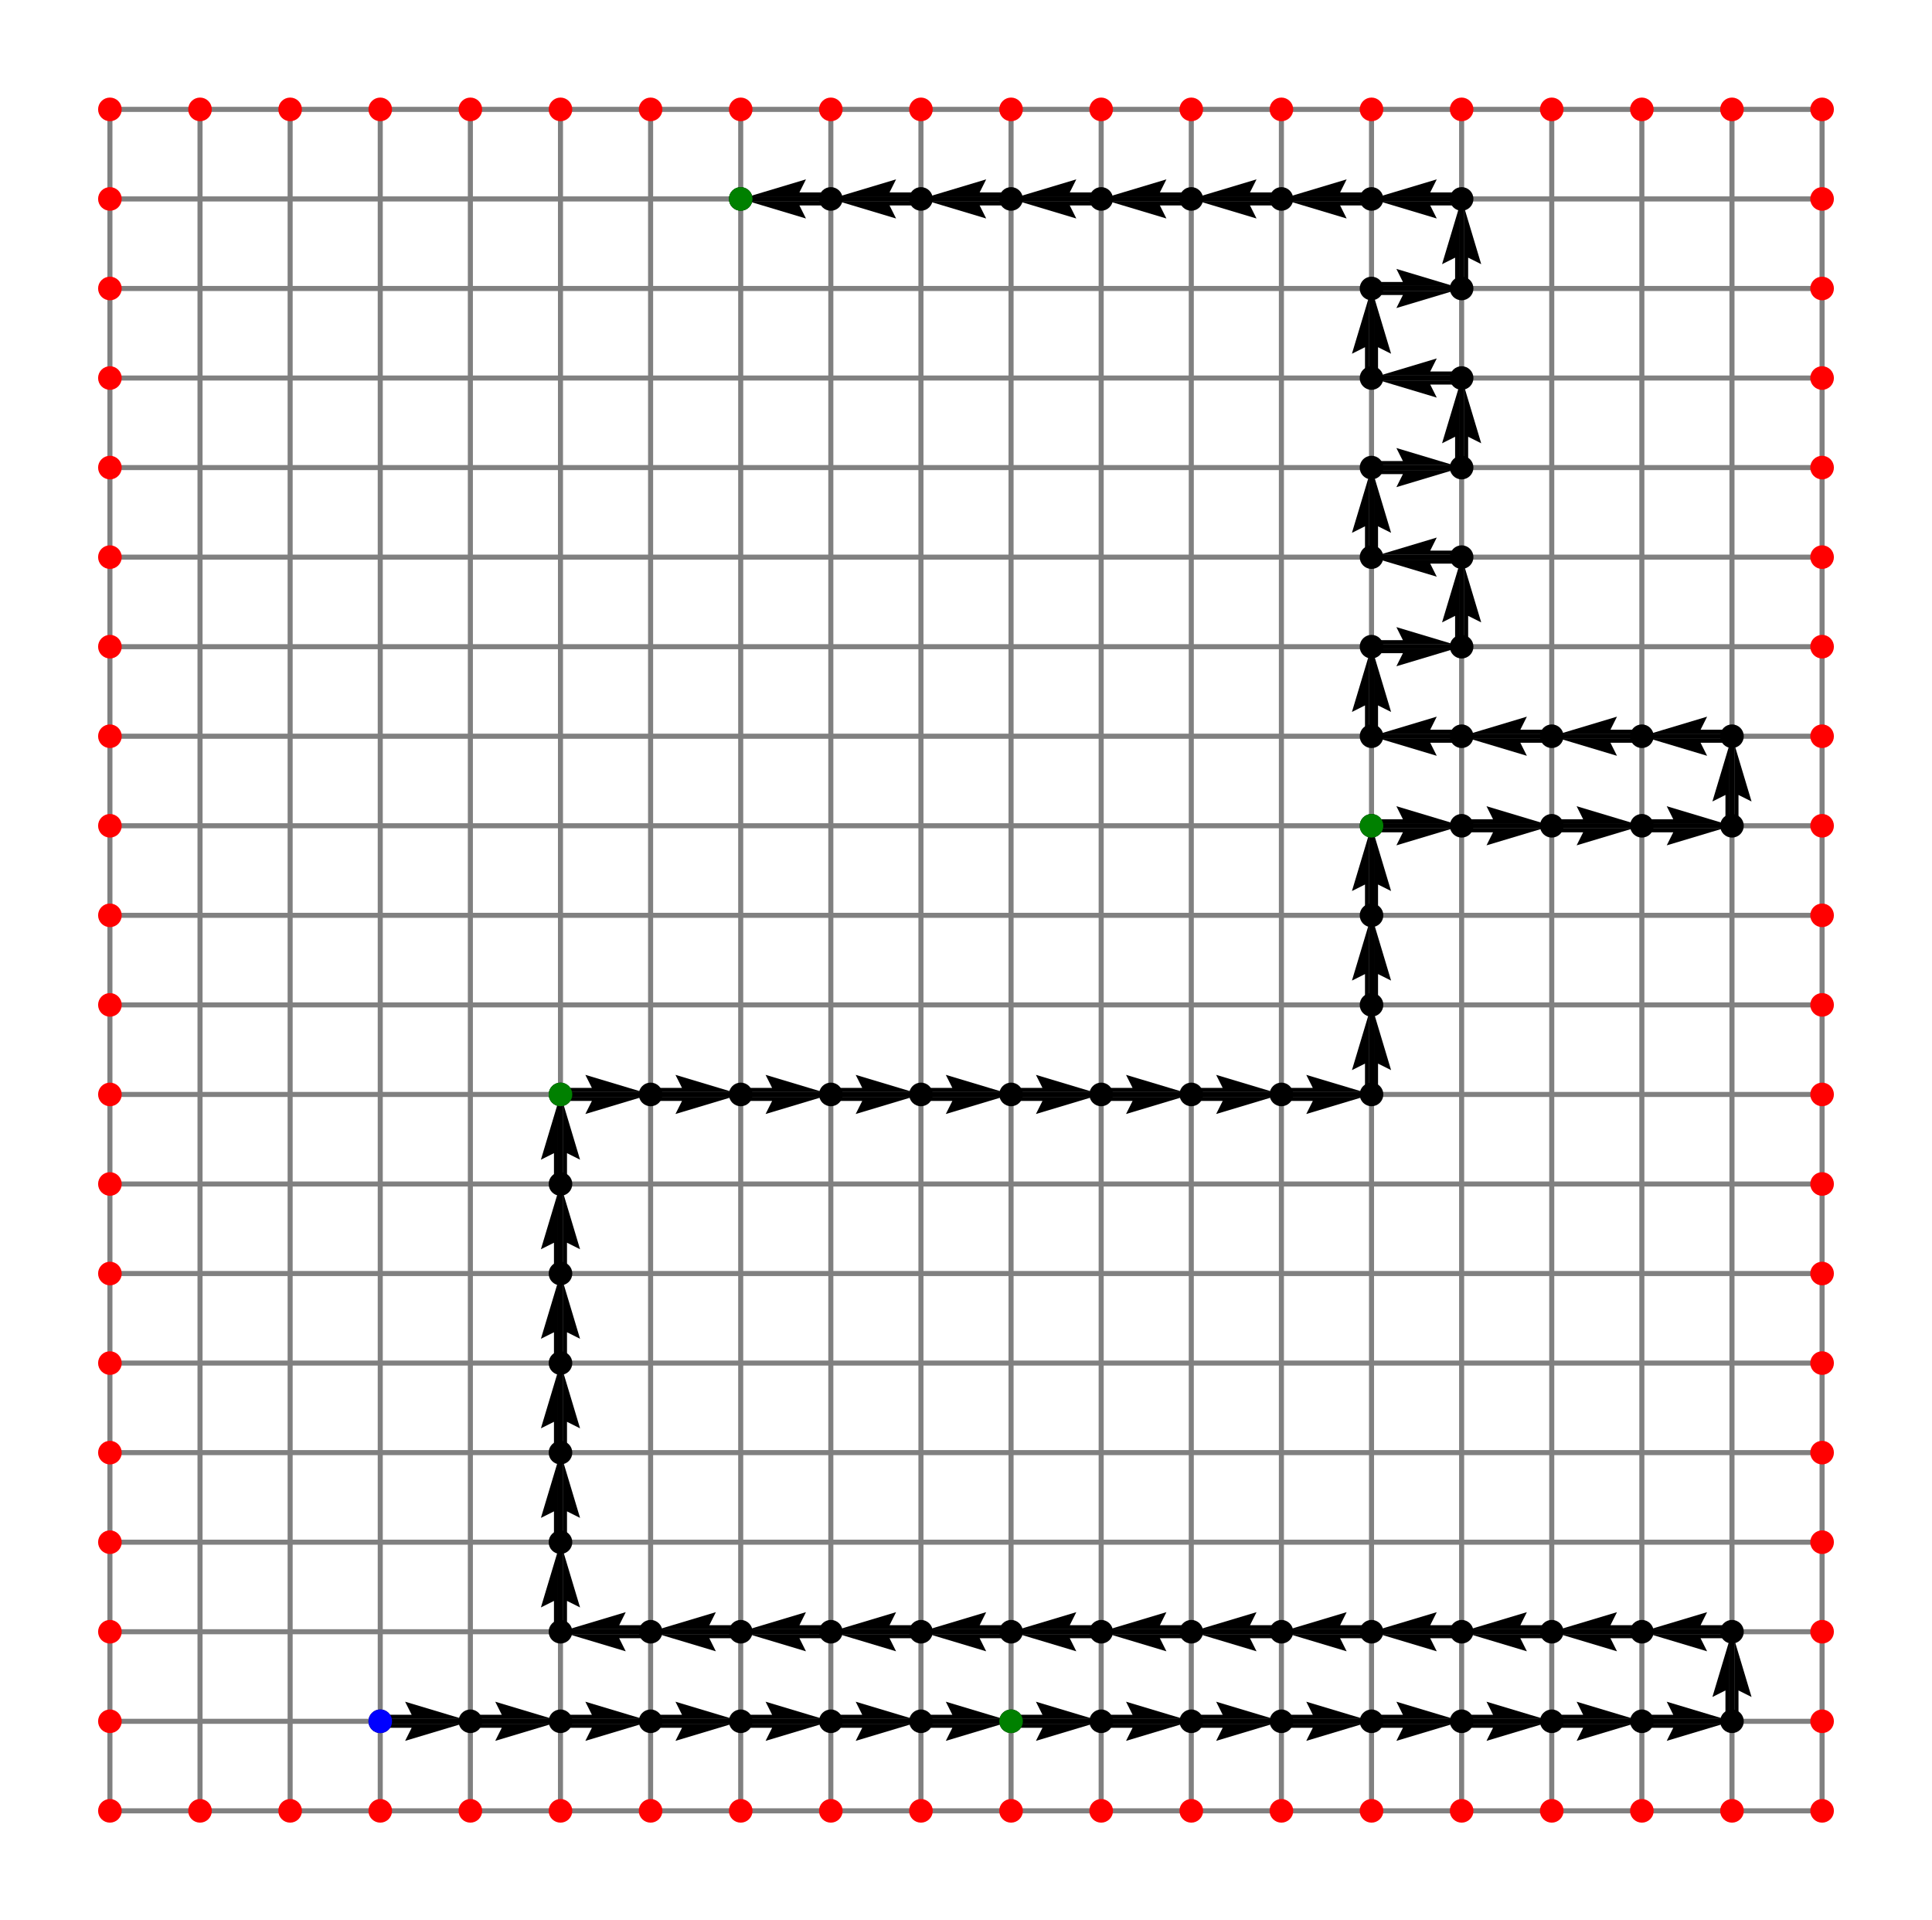 <?xml version="1.0" encoding="utf-8" standalone="no"?>
<!DOCTYPE svg PUBLIC "-//W3C//DTD SVG 1.1//EN"
  "http://www.w3.org/Graphics/SVG/1.1/DTD/svg11.dtd">
<svg height="568.8pt" version="1.1" viewBox="0 0 572.4 568.8" width="572.4pt" xmlns="http://www.w3.org/2000/svg" xmlns:xlink="http://www.w3.org/1999/xlink">
 <defs>
  <style type="text/css">*{stroke-linecap:butt;stroke-linejoin:round;}</style>
 </defs>
 <g id="figure_1">
  <g id="patch_1">
   <path d="M 0 568.8 
L 572.4 568.8 
L 572.4 0 
L 0 0 
z
" style="fill:#ffffff;"/>
  </g>
  <g id="axes_1">
   <g id="Quiver_1">
    <path clip-path="url(#pf31692a918)" d="M 112.659 507.941 
L 121.961 507.941 
L 120.028 504.075 
L 139.358 509.874 
L 120.028 515.673 
L 121.961 511.807 
L 112.659 511.807 
L 112.659 507.941 
"/>
    <path clip-path="url(#pf31692a918)" d="M 139.358 507.941 
L 148.66 507.941 
L 146.727 504.075 
L 166.056 509.874 
L 146.727 515.673 
L 148.66 511.807 
L 139.358 511.807 
L 139.358 507.941 
"/>
    <path clip-path="url(#pf31692a918)" d="M 166.056 507.941 
L 175.358 507.941 
L 173.425 504.075 
L 192.755 509.874 
L 173.425 515.673 
L 175.358 511.807 
L 166.056 511.807 
L 166.056 507.941 
"/>
    <path clip-path="url(#pf31692a918)" d="M 192.755 507.941 
L 202.057 507.941 
L 200.124 504.075 
L 219.454 509.874 
L 200.124 515.673 
L 202.057 511.807 
L 192.755 511.807 
L 192.755 507.941 
"/>
    <path clip-path="url(#pf31692a918)" d="M 219.454 507.941 
L 228.755 507.941 
L 226.822 504.075 
L 246.152 509.874 
L 226.822 515.673 
L 228.755 511.807 
L 219.454 511.807 
L 219.454 507.941 
"/>
    <path clip-path="url(#pf31692a918)" d="M 246.152 507.941 
L 255.454 507.941 
L 253.521 504.075 
L 272.851 509.874 
L 253.521 515.673 
L 255.454 511.807 
L 246.152 511.807 
L 246.152 507.941 
"/>
    <path clip-path="url(#pf31692a918)" d="M 272.851 507.941 
L 282.153 507.941 
L 280.22 504.075 
L 299.549 509.874 
L 280.22 515.673 
L 282.153 511.807 
L 272.851 511.807 
L 272.851 507.941 
"/>
    <path clip-path="url(#pf31692a918)" d="M 299.549 507.941 
L 308.851 507.941 
L 306.918 504.075 
L 326.248 509.874 
L 306.918 515.673 
L 308.851 511.807 
L 299.549 511.807 
L 299.549 507.941 
"/>
    <path clip-path="url(#pf31692a918)" d="M 326.248 507.941 
L 335.55 507.941 
L 333.617 504.075 
L 352.946 509.874 
L 333.617 515.673 
L 335.55 511.807 
L 326.248 511.807 
L 326.248 507.941 
"/>
    <path clip-path="url(#pf31692a918)" d="M 352.946 507.941 
L 362.248 507.941 
L 360.315 504.075 
L 379.645 509.874 
L 360.315 515.673 
L 362.248 511.807 
L 352.946 511.807 
L 352.946 507.941 
"/>
    <path clip-path="url(#pf31692a918)" d="M 379.645 507.941 
L 388.947 507.941 
L 387.014 504.075 
L 406.344 509.874 
L 387.014 515.673 
L 388.947 511.807 
L 379.645 511.807 
L 379.645 507.941 
"/>
    <path clip-path="url(#pf31692a918)" d="M 406.344 507.941 
L 415.645 507.941 
L 413.712 504.075 
L 433.042 509.874 
L 413.712 515.673 
L 415.645 511.807 
L 406.344 511.807 
L 406.344 507.941 
"/>
    <path clip-path="url(#pf31692a918)" d="M 433.042 507.941 
L 442.344 507.941 
L 440.411 504.075 
L 459.741 509.874 
L 440.411 515.673 
L 442.344 511.807 
L 433.042 511.807 
L 433.042 507.941 
"/>
    <path clip-path="url(#pf31692a918)" d="M 459.741 507.941 
L 469.043 507.941 
L 467.11 504.075 
L 486.439 509.874 
L 467.11 515.673 
L 469.043 511.807 
L 459.741 511.807 
L 459.741 507.941 
"/>
    <path clip-path="url(#pf31692a918)" d="M 486.439 507.941 
L 495.741 507.941 
L 493.808 504.075 
L 513.138 509.874 
L 493.808 515.673 
L 495.741 511.807 
L 486.439 511.807 
L 486.439 507.941 
"/>
    <path clip-path="url(#pf31692a918)" d="M 511.205 509.874 
L 511.205 500.744 
L 507.339 502.677 
L 513.138 483.347 
L 518.937 502.677 
L 515.071 500.744 
L 515.071 509.874 
L 511.205 509.874 
"/>
    <path clip-path="url(#pf31692a918)" d="M 513.138 485.28 
L 503.836 485.28 
L 505.769 489.146 
L 486.439 483.347 
L 505.769 477.548 
L 503.836 481.414 
L 513.138 481.414 
L 513.138 485.28 
"/>
    <path clip-path="url(#pf31692a918)" d="M 486.439 485.28 
L 477.137 485.28 
L 479.07 489.146 
L 459.741 483.347 
L 479.07 477.548 
L 477.137 481.414 
L 486.439 481.414 
L 486.439 485.28 
"/>
    <path clip-path="url(#pf31692a918)" d="M 459.741 485.28 
L 450.439 485.28 
L 452.372 489.146 
L 433.042 483.347 
L 452.372 477.548 
L 450.439 481.414 
L 459.741 481.414 
L 459.741 485.28 
"/>
    <path clip-path="url(#pf31692a918)" d="M 433.042 485.28 
L 423.74 485.28 
L 425.673 489.146 
L 406.344 483.347 
L 425.673 477.548 
L 423.74 481.414 
L 433.042 481.414 
L 433.042 485.28 
"/>
    <path clip-path="url(#pf31692a918)" d="M 406.344 485.28 
L 397.042 485.28 
L 398.975 489.146 
L 379.645 483.347 
L 398.975 477.548 
L 397.042 481.414 
L 406.344 481.414 
L 406.344 485.28 
"/>
    <path clip-path="url(#pf31692a918)" d="M 379.645 485.28 
L 370.343 485.28 
L 372.276 489.146 
L 352.946 483.347 
L 372.276 477.548 
L 370.343 481.414 
L 379.645 481.414 
L 379.645 485.28 
"/>
    <path clip-path="url(#pf31692a918)" d="M 352.946 485.28 
L 343.645 485.28 
L 345.578 489.146 
L 326.248 483.347 
L 345.578 477.548 
L 343.645 481.414 
L 352.946 481.414 
L 352.946 485.28 
"/>
    <path clip-path="url(#pf31692a918)" d="M 326.248 485.28 
L 316.946 485.28 
L 318.879 489.146 
L 299.549 483.347 
L 318.879 477.548 
L 316.946 481.414 
L 326.248 481.414 
L 326.248 485.28 
"/>
    <path clip-path="url(#pf31692a918)" d="M 299.549 485.28 
L 290.247 485.28 
L 292.18 489.146 
L 272.851 483.347 
L 292.18 477.548 
L 290.247 481.414 
L 299.549 481.414 
L 299.549 485.28 
"/>
    <path clip-path="url(#pf31692a918)" d="M 272.851 485.28 
L 263.549 485.28 
L 265.482 489.146 
L 246.152 483.347 
L 265.482 477.548 
L 263.549 481.414 
L 272.851 481.414 
L 272.851 485.28 
"/>
    <path clip-path="url(#pf31692a918)" d="M 246.152 485.28 
L 236.85 485.28 
L 238.783 489.146 
L 219.454 483.347 
L 238.783 477.548 
L 236.85 481.414 
L 246.152 481.414 
L 246.152 485.28 
"/>
    <path clip-path="url(#pf31692a918)" d="M 219.454 485.28 
L 210.152 485.28 
L 212.085 489.146 
L 192.755 483.347 
L 212.085 477.548 
L 210.152 481.414 
L 219.454 481.414 
L 219.454 485.28 
"/>
    <path clip-path="url(#pf31692a918)" d="M 192.755 485.28 
L 183.453 485.28 
L 185.386 489.146 
L 166.056 483.347 
L 185.386 477.548 
L 183.453 481.414 
L 192.755 481.414 
L 192.755 485.28 
"/>
    <path clip-path="url(#pf31692a918)" d="M 164.123 483.347 
L 164.123 474.218 
L 160.258 476.151 
L 166.056 456.821 
L 171.855 476.151 
L 167.989 474.218 
L 167.989 483.347 
L 164.123 483.347 
"/>
    <path clip-path="url(#pf31692a918)" d="M 164.123 456.821 
L 164.123 447.691 
L 160.258 449.624 
L 166.056 430.295 
L 171.855 449.624 
L 167.989 447.691 
L 167.989 456.821 
L 164.123 456.821 
"/>
    <path clip-path="url(#pf31692a918)" d="M 164.123 430.295 
L 164.123 421.165 
L 160.258 423.098 
L 166.056 403.768 
L 171.855 423.098 
L 167.989 421.165 
L 167.989 430.295 
L 164.123 430.295 
"/>
    <path clip-path="url(#pf31692a918)" d="M 164.123 403.768 
L 164.123 394.639 
L 160.258 396.572 
L 166.056 377.242 
L 171.855 396.572 
L 167.989 394.639 
L 167.989 403.768 
L 164.123 403.768 
"/>
    <path clip-path="url(#pf31692a918)" d="M 164.123 377.242 
L 164.123 368.113 
L 160.258 370.045 
L 166.056 350.716 
L 171.855 370.045 
L 167.989 368.113 
L 167.989 377.242 
L 164.123 377.242 
"/>
    <path clip-path="url(#pf31692a918)" d="M 164.123 350.716 
L 164.123 341.586 
L 160.258 343.519 
L 166.056 324.189 
L 171.855 343.519 
L 167.989 341.586 
L 167.989 350.716 
L 164.123 350.716 
"/>
    <path clip-path="url(#pf31692a918)" d="M 166.056 322.257 
L 175.358 322.257 
L 173.425 318.391 
L 192.755 324.189 
L 173.425 329.988 
L 175.358 326.122 
L 166.056 326.122 
L 166.056 322.257 
"/>
    <path clip-path="url(#pf31692a918)" d="M 192.755 322.257 
L 202.057 322.257 
L 200.124 318.391 
L 219.454 324.189 
L 200.124 329.988 
L 202.057 326.122 
L 192.755 326.122 
L 192.755 322.257 
"/>
    <path clip-path="url(#pf31692a918)" d="M 219.454 322.257 
L 228.755 322.257 
L 226.822 318.391 
L 246.152 324.189 
L 226.822 329.988 
L 228.755 326.122 
L 219.454 326.122 
L 219.454 322.257 
"/>
    <path clip-path="url(#pf31692a918)" d="M 246.152 322.257 
L 255.454 322.257 
L 253.521 318.391 
L 272.851 324.189 
L 253.521 329.988 
L 255.454 326.122 
L 246.152 326.122 
L 246.152 322.257 
"/>
    <path clip-path="url(#pf31692a918)" d="M 272.851 322.257 
L 282.153 322.257 
L 280.22 318.391 
L 299.549 324.189 
L 280.22 329.988 
L 282.153 326.122 
L 272.851 326.122 
L 272.851 322.257 
"/>
    <path clip-path="url(#pf31692a918)" d="M 299.549 322.257 
L 308.851 322.257 
L 306.918 318.391 
L 326.248 324.189 
L 306.918 329.988 
L 308.851 326.122 
L 299.549 326.122 
L 299.549 322.257 
"/>
    <path clip-path="url(#pf31692a918)" d="M 326.248 322.257 
L 335.55 322.257 
L 333.617 318.391 
L 352.946 324.189 
L 333.617 329.988 
L 335.55 326.122 
L 326.248 326.122 
L 326.248 322.257 
"/>
    <path clip-path="url(#pf31692a918)" d="M 352.946 322.257 
L 362.248 322.257 
L 360.315 318.391 
L 379.645 324.189 
L 360.315 329.988 
L 362.248 326.122 
L 352.946 326.122 
L 352.946 322.257 
"/>
    <path clip-path="url(#pf31692a918)" d="M 379.645 322.257 
L 388.947 322.257 
L 387.014 318.391 
L 406.344 324.189 
L 387.014 329.988 
L 388.947 326.122 
L 379.645 326.122 
L 379.645 322.257 
"/>
    <path clip-path="url(#pf31692a918)" d="M 404.411 324.189 
L 404.411 315.06 
L 400.545 316.993 
L 406.344 297.663 
L 412.142 316.993 
L 408.277 315.06 
L 408.277 324.189 
L 404.411 324.189 
"/>
    <path clip-path="url(#pf31692a918)" d="M 404.411 297.663 
L 404.411 288.534 
L 400.545 290.467 
L 406.344 271.137 
L 412.142 290.467 
L 408.277 288.534 
L 408.277 297.663 
L 404.411 297.663 
"/>
    <path clip-path="url(#pf31692a918)" d="M 404.411 271.137 
L 404.411 262.007 
L 400.545 263.94 
L 406.344 244.611 
L 412.142 263.94 
L 408.277 262.007 
L 408.277 271.137 
L 404.411 271.137 
"/>
    <path clip-path="url(#pf31692a918)" d="M 406.344 242.678 
L 415.645 242.678 
L 413.712 238.812 
L 433.042 244.611 
L 413.712 250.409 
L 415.645 246.543 
L 406.344 246.543 
L 406.344 242.678 
"/>
    <path clip-path="url(#pf31692a918)" d="M 433.042 242.678 
L 442.344 242.678 
L 440.411 238.812 
L 459.741 244.611 
L 440.411 250.409 
L 442.344 246.543 
L 433.042 246.543 
L 433.042 242.678 
"/>
    <path clip-path="url(#pf31692a918)" d="M 459.741 242.678 
L 469.043 242.678 
L 467.11 238.812 
L 486.439 244.611 
L 467.11 250.409 
L 469.043 246.543 
L 459.741 246.543 
L 459.741 242.678 
"/>
    <path clip-path="url(#pf31692a918)" d="M 486.439 242.678 
L 495.741 242.678 
L 493.808 238.812 
L 513.138 244.611 
L 493.808 250.409 
L 495.741 246.543 
L 486.439 246.543 
L 486.439 242.678 
"/>
    <path clip-path="url(#pf31692a918)" d="M 511.205 244.611 
L 511.205 235.481 
L 507.339 237.414 
L 513.138 218.084 
L 518.937 237.414 
L 515.071 235.481 
L 515.071 244.611 
L 511.205 244.611 
"/>
    <path clip-path="url(#pf31692a918)" d="M 513.138 220.017 
L 503.836 220.017 
L 505.769 223.883 
L 486.439 218.084 
L 505.769 212.285 
L 503.836 216.151 
L 513.138 216.151 
L 513.138 220.017 
"/>
    <path clip-path="url(#pf31692a918)" d="M 486.439 220.017 
L 477.137 220.017 
L 479.07 223.883 
L 459.741 218.084 
L 479.07 212.285 
L 477.137 216.151 
L 486.439 216.151 
L 486.439 220.017 
"/>
    <path clip-path="url(#pf31692a918)" d="M 459.741 220.017 
L 450.439 220.017 
L 452.372 223.883 
L 433.042 218.084 
L 452.372 212.285 
L 450.439 216.151 
L 459.741 216.151 
L 459.741 220.017 
"/>
    <path clip-path="url(#pf31692a918)" d="M 433.042 220.017 
L 423.74 220.017 
L 425.673 223.883 
L 406.344 218.084 
L 425.673 212.285 
L 423.74 216.151 
L 433.042 216.151 
L 433.042 220.017 
"/>
    <path clip-path="url(#pf31692a918)" d="M 404.411 218.084 
L 404.411 208.955 
L 400.545 210.888 
L 406.344 191.558 
L 412.142 210.888 
L 408.277 208.955 
L 408.277 218.084 
L 404.411 218.084 
"/>
    <path clip-path="url(#pf31692a918)" d="M 406.344 189.625 
L 415.645 189.625 
L 413.712 185.759 
L 433.042 191.558 
L 413.712 197.357 
L 415.645 193.491 
L 406.344 193.491 
L 406.344 189.625 
"/>
    <path clip-path="url(#pf31692a918)" d="M 431.109 191.558 
L 431.109 182.428 
L 427.243 184.361 
L 433.042 165.032 
L 438.841 184.361 
L 434.975 182.428 
L 434.975 191.558 
L 431.109 191.558 
"/>
    <path clip-path="url(#pf31692a918)" d="M 433.042 166.965 
L 423.74 166.965 
L 425.673 170.83 
L 406.344 165.032 
L 425.673 159.233 
L 423.74 163.099 
L 433.042 163.099 
L 433.042 166.965 
"/>
    <path clip-path="url(#pf31692a918)" d="M 404.411 165.032 
L 404.411 155.902 
L 400.545 157.835 
L 406.344 138.505 
L 412.142 157.835 
L 408.277 155.902 
L 408.277 165.032 
L 404.411 165.032 
"/>
    <path clip-path="url(#pf31692a918)" d="M 406.344 136.572 
L 415.645 136.572 
L 413.712 132.706 
L 433.042 138.505 
L 413.712 144.304 
L 415.645 140.438 
L 406.344 140.438 
L 406.344 136.572 
"/>
    <path clip-path="url(#pf31692a918)" d="M 431.109 138.505 
L 431.109 129.376 
L 427.243 131.309 
L 433.042 111.979 
L 438.841 131.309 
L 434.975 129.376 
L 434.975 138.505 
L 431.109 138.505 
"/>
    <path clip-path="url(#pf31692a918)" d="M 433.042 113.912 
L 423.74 113.912 
L 425.673 117.778 
L 406.344 111.979 
L 425.673 106.18 
L 423.74 110.046 
L 433.042 110.046 
L 433.042 113.912 
"/>
    <path clip-path="url(#pf31692a918)" d="M 404.411 111.979 
L 404.411 102.849 
L 400.545 104.782 
L 406.344 85.453 
L 412.142 104.782 
L 408.277 102.849 
L 408.277 111.979 
L 404.411 111.979 
"/>
    <path clip-path="url(#pf31692a918)" d="M 406.344 83.52 
L 415.645 83.52 
L 413.712 79.654 
L 433.042 85.453 
L 413.712 91.252 
L 415.645 87.386 
L 406.344 87.386 
L 406.344 83.52 
"/>
    <path clip-path="url(#pf31692a918)" d="M 431.109 85.453 
L 431.109 76.323 
L 427.243 78.256 
L 433.042 58.926 
L 438.841 78.256 
L 434.975 76.323 
L 434.975 85.453 
L 431.109 85.453 
"/>
    <path clip-path="url(#pf31692a918)" d="M 433.042 60.859 
L 423.74 60.859 
L 425.673 64.725 
L 406.344 58.926 
L 425.673 53.127 
L 423.74 56.993 
L 433.042 56.993 
L 433.042 60.859 
"/>
    <path clip-path="url(#pf31692a918)" d="M 406.344 60.859 
L 397.042 60.859 
L 398.975 64.725 
L 379.645 58.926 
L 398.975 53.127 
L 397.042 56.993 
L 406.344 56.993 
L 406.344 60.859 
"/>
    <path clip-path="url(#pf31692a918)" d="M 379.645 60.859 
L 370.343 60.859 
L 372.276 64.725 
L 352.946 58.926 
L 372.276 53.127 
L 370.343 56.993 
L 379.645 56.993 
L 379.645 60.859 
"/>
    <path clip-path="url(#pf31692a918)" d="M 352.946 60.859 
L 343.645 60.859 
L 345.578 64.725 
L 326.248 58.926 
L 345.578 53.127 
L 343.645 56.993 
L 352.946 56.993 
L 352.946 60.859 
"/>
    <path clip-path="url(#pf31692a918)" d="M 326.248 60.859 
L 316.946 60.859 
L 318.879 64.725 
L 299.549 58.926 
L 318.879 53.127 
L 316.946 56.993 
L 326.248 56.993 
L 326.248 60.859 
"/>
    <path clip-path="url(#pf31692a918)" d="M 299.549 60.859 
L 290.247 60.859 
L 292.18 64.725 
L 272.851 58.926 
L 292.18 53.127 
L 290.247 56.993 
L 299.549 56.993 
L 299.549 60.859 
"/>
    <path clip-path="url(#pf31692a918)" d="M 272.851 60.859 
L 263.549 60.859 
L 265.482 64.725 
L 246.152 58.926 
L 265.482 53.127 
L 263.549 56.993 
L 272.851 56.993 
L 272.851 60.859 
"/>
    <path clip-path="url(#pf31692a918)" d="M 246.152 60.859 
L 236.85 60.859 
L 238.783 64.725 
L 219.454 58.926 
L 238.783 53.127 
L 236.85 56.993 
L 246.152 56.993 
L 246.152 60.859 
"/>
   </g>
   <g id="line2d_1">
    <path clip-path="url(#pf31692a918)" d="M 32.564 536.4 
L 32.564 509.874 
L 32.564 483.347 
L 32.564 456.821 
L 32.564 430.295 
L 32.564 403.768 
L 32.564 377.242 
L 32.564 350.716 
L 32.564 324.189 
L 32.564 297.663 
L 32.564 271.137 
L 32.564 244.611 
L 32.564 218.084 
L 32.564 191.558 
L 32.564 165.032 
L 32.564 138.505 
L 32.564 111.979 
L 32.564 85.453 
L 32.564 58.926 
L 32.564 32.4 
" style="fill:none;stroke:#808080;stroke-linecap:square;stroke-width:1.5;"/>
   </g>
   <g id="line2d_2">
    <path clip-path="url(#pf31692a918)" d="M 59.262 536.4 
L 59.262 509.874 
L 59.262 483.347 
L 59.262 456.821 
L 59.262 430.295 
L 59.262 403.768 
L 59.262 377.242 
L 59.262 350.716 
L 59.262 324.189 
L 59.262 297.663 
L 59.262 271.137 
L 59.262 244.611 
L 59.262 218.084 
L 59.262 191.558 
L 59.262 165.032 
L 59.262 138.505 
L 59.262 111.979 
L 59.262 85.453 
L 59.262 58.926 
L 59.262 32.4 
" style="fill:none;stroke:#808080;stroke-linecap:square;stroke-width:1.5;"/>
   </g>
   <g id="line2d_3">
    <path clip-path="url(#pf31692a918)" d="M 85.961 536.4 
L 85.961 509.874 
L 85.961 483.347 
L 85.961 456.821 
L 85.961 430.295 
L 85.961 403.768 
L 85.961 377.242 
L 85.961 350.716 
L 85.961 324.189 
L 85.961 297.663 
L 85.961 271.137 
L 85.961 244.611 
L 85.961 218.084 
L 85.961 191.558 
L 85.961 165.032 
L 85.961 138.505 
L 85.961 111.979 
L 85.961 85.453 
L 85.961 58.926 
L 85.961 32.4 
" style="fill:none;stroke:#808080;stroke-linecap:square;stroke-width:1.5;"/>
   </g>
   <g id="line2d_4">
    <path clip-path="url(#pf31692a918)" d="M 112.659 536.4 
L 112.659 509.874 
L 112.659 483.347 
L 112.659 456.821 
L 112.659 430.295 
L 112.659 403.768 
L 112.659 377.242 
L 112.659 350.716 
L 112.659 324.189 
L 112.659 297.663 
L 112.659 271.137 
L 112.659 244.611 
L 112.659 218.084 
L 112.659 191.558 
L 112.659 165.032 
L 112.659 138.505 
L 112.659 111.979 
L 112.659 85.453 
L 112.659 58.926 
L 112.659 32.4 
" style="fill:none;stroke:#808080;stroke-linecap:square;stroke-width:1.5;"/>
   </g>
   <g id="line2d_5">
    <path clip-path="url(#pf31692a918)" d="M 139.358 536.4 
L 139.358 509.874 
L 139.358 483.347 
L 139.358 456.821 
L 139.358 430.295 
L 139.358 403.768 
L 139.358 377.242 
L 139.358 350.716 
L 139.358 324.189 
L 139.358 297.663 
L 139.358 271.137 
L 139.358 244.611 
L 139.358 218.084 
L 139.358 191.558 
L 139.358 165.032 
L 139.358 138.505 
L 139.358 111.979 
L 139.358 85.453 
L 139.358 58.926 
L 139.358 32.4 
" style="fill:none;stroke:#808080;stroke-linecap:square;stroke-width:1.5;"/>
   </g>
   <g id="line2d_6">
    <path clip-path="url(#pf31692a918)" d="M 166.056 536.4 
L 166.056 509.874 
L 166.056 483.347 
L 166.056 456.821 
L 166.056 430.295 
L 166.056 403.768 
L 166.056 377.242 
L 166.056 350.716 
L 166.056 324.189 
L 166.056 297.663 
L 166.056 271.137 
L 166.056 244.611 
L 166.056 218.084 
L 166.056 191.558 
L 166.056 165.032 
L 166.056 138.505 
L 166.056 111.979 
L 166.056 85.453 
L 166.056 58.926 
L 166.056 32.4 
" style="fill:none;stroke:#808080;stroke-linecap:square;stroke-width:1.5;"/>
   </g>
   <g id="line2d_7">
    <path clip-path="url(#pf31692a918)" d="M 192.755 536.4 
L 192.755 509.874 
L 192.755 483.347 
L 192.755 456.821 
L 192.755 430.295 
L 192.755 403.768 
L 192.755 377.242 
L 192.755 350.716 
L 192.755 324.189 
L 192.755 297.663 
L 192.755 271.137 
L 192.755 244.611 
L 192.755 218.084 
L 192.755 191.558 
L 192.755 165.032 
L 192.755 138.505 
L 192.755 111.979 
L 192.755 85.453 
L 192.755 58.926 
L 192.755 32.4 
" style="fill:none;stroke:#808080;stroke-linecap:square;stroke-width:1.5;"/>
   </g>
   <g id="line2d_8">
    <path clip-path="url(#pf31692a918)" d="M 219.454 536.4 
L 219.454 509.874 
L 219.454 483.347 
L 219.454 456.821 
L 219.454 430.295 
L 219.454 403.768 
L 219.454 377.242 
L 219.454 350.716 
L 219.454 324.189 
L 219.454 297.663 
L 219.454 271.137 
L 219.454 244.611 
L 219.454 218.084 
L 219.454 191.558 
L 219.454 165.032 
L 219.454 138.505 
L 219.454 111.979 
L 219.454 85.453 
L 219.454 58.926 
L 219.454 32.4 
" style="fill:none;stroke:#808080;stroke-linecap:square;stroke-width:1.5;"/>
   </g>
   <g id="line2d_9">
    <path clip-path="url(#pf31692a918)" d="M 246.152 536.4 
L 246.152 509.874 
L 246.152 483.347 
L 246.152 456.821 
L 246.152 430.295 
L 246.152 403.768 
L 246.152 377.242 
L 246.152 350.716 
L 246.152 324.189 
L 246.152 297.663 
L 246.152 271.137 
L 246.152 244.611 
L 246.152 218.084 
L 246.152 191.558 
L 246.152 165.032 
L 246.152 138.505 
L 246.152 111.979 
L 246.152 85.453 
L 246.152 58.926 
L 246.152 32.4 
" style="fill:none;stroke:#808080;stroke-linecap:square;stroke-width:1.5;"/>
   </g>
   <g id="line2d_10">
    <path clip-path="url(#pf31692a918)" d="M 272.851 536.4 
L 272.851 509.874 
L 272.851 483.347 
L 272.851 456.821 
L 272.851 430.295 
L 272.851 403.768 
L 272.851 377.242 
L 272.851 350.716 
L 272.851 324.189 
L 272.851 297.663 
L 272.851 271.137 
L 272.851 244.611 
L 272.851 218.084 
L 272.851 191.558 
L 272.851 165.032 
L 272.851 138.505 
L 272.851 111.979 
L 272.851 85.453 
L 272.851 58.926 
L 272.851 32.4 
" style="fill:none;stroke:#808080;stroke-linecap:square;stroke-width:1.5;"/>
   </g>
   <g id="line2d_11">
    <path clip-path="url(#pf31692a918)" d="M 299.549 536.4 
L 299.549 509.874 
L 299.549 483.347 
L 299.549 456.821 
L 299.549 430.295 
L 299.549 403.768 
L 299.549 377.242 
L 299.549 350.716 
L 299.549 324.189 
L 299.549 297.663 
L 299.549 271.137 
L 299.549 244.611 
L 299.549 218.084 
L 299.549 191.558 
L 299.549 165.032 
L 299.549 138.505 
L 299.549 111.979 
L 299.549 85.453 
L 299.549 58.926 
L 299.549 32.4 
" style="fill:none;stroke:#808080;stroke-linecap:square;stroke-width:1.5;"/>
   </g>
   <g id="line2d_12">
    <path clip-path="url(#pf31692a918)" d="M 326.248 536.4 
L 326.248 509.874 
L 326.248 483.347 
L 326.248 456.821 
L 326.248 430.295 
L 326.248 403.768 
L 326.248 377.242 
L 326.248 350.716 
L 326.248 324.189 
L 326.248 297.663 
L 326.248 271.137 
L 326.248 244.611 
L 326.248 218.084 
L 326.248 191.558 
L 326.248 165.032 
L 326.248 138.505 
L 326.248 111.979 
L 326.248 85.453 
L 326.248 58.926 
L 326.248 32.4 
" style="fill:none;stroke:#808080;stroke-linecap:square;stroke-width:1.5;"/>
   </g>
   <g id="line2d_13">
    <path clip-path="url(#pf31692a918)" d="M 352.946 536.4 
L 352.946 509.874 
L 352.946 483.347 
L 352.946 456.821 
L 352.946 430.295 
L 352.946 403.768 
L 352.946 377.242 
L 352.946 350.716 
L 352.946 324.189 
L 352.946 297.663 
L 352.946 271.137 
L 352.946 244.611 
L 352.946 218.084 
L 352.946 191.558 
L 352.946 165.032 
L 352.946 138.505 
L 352.946 111.979 
L 352.946 85.453 
L 352.946 58.926 
L 352.946 32.4 
" style="fill:none;stroke:#808080;stroke-linecap:square;stroke-width:1.5;"/>
   </g>
   <g id="line2d_14">
    <path clip-path="url(#pf31692a918)" d="M 379.645 536.4 
L 379.645 509.874 
L 379.645 483.347 
L 379.645 456.821 
L 379.645 430.295 
L 379.645 403.768 
L 379.645 377.242 
L 379.645 350.716 
L 379.645 324.189 
L 379.645 297.663 
L 379.645 271.137 
L 379.645 244.611 
L 379.645 218.084 
L 379.645 191.558 
L 379.645 165.032 
L 379.645 138.505 
L 379.645 111.979 
L 379.645 85.453 
L 379.645 58.926 
L 379.645 32.4 
" style="fill:none;stroke:#808080;stroke-linecap:square;stroke-width:1.5;"/>
   </g>
   <g id="line2d_15">
    <path clip-path="url(#pf31692a918)" d="M 406.344 536.4 
L 406.344 509.874 
L 406.344 483.347 
L 406.344 456.821 
L 406.344 430.295 
L 406.344 403.768 
L 406.344 377.242 
L 406.344 350.716 
L 406.344 324.189 
L 406.344 297.663 
L 406.344 271.137 
L 406.344 244.611 
L 406.344 218.084 
L 406.344 191.558 
L 406.344 165.032 
L 406.344 138.505 
L 406.344 111.979 
L 406.344 85.453 
L 406.344 58.926 
L 406.344 32.4 
" style="fill:none;stroke:#808080;stroke-linecap:square;stroke-width:1.5;"/>
   </g>
   <g id="line2d_16">
    <path clip-path="url(#pf31692a918)" d="M 433.042 536.4 
L 433.042 509.874 
L 433.042 483.347 
L 433.042 456.821 
L 433.042 430.295 
L 433.042 403.768 
L 433.042 377.242 
L 433.042 350.716 
L 433.042 324.189 
L 433.042 297.663 
L 433.042 271.137 
L 433.042 244.611 
L 433.042 218.084 
L 433.042 191.558 
L 433.042 165.032 
L 433.042 138.505 
L 433.042 111.979 
L 433.042 85.453 
L 433.042 58.926 
L 433.042 32.4 
" style="fill:none;stroke:#808080;stroke-linecap:square;stroke-width:1.5;"/>
   </g>
   <g id="line2d_17">
    <path clip-path="url(#pf31692a918)" d="M 459.741 536.4 
L 459.741 509.874 
L 459.741 483.347 
L 459.741 456.821 
L 459.741 430.295 
L 459.741 403.768 
L 459.741 377.242 
L 459.741 350.716 
L 459.741 324.189 
L 459.741 297.663 
L 459.741 271.137 
L 459.741 244.611 
L 459.741 218.084 
L 459.741 191.558 
L 459.741 165.032 
L 459.741 138.505 
L 459.741 111.979 
L 459.741 85.453 
L 459.741 58.926 
L 459.741 32.4 
" style="fill:none;stroke:#808080;stroke-linecap:square;stroke-width:1.5;"/>
   </g>
   <g id="line2d_18">
    <path clip-path="url(#pf31692a918)" d="M 486.439 536.4 
L 486.439 509.874 
L 486.439 483.347 
L 486.439 456.821 
L 486.439 430.295 
L 486.439 403.768 
L 486.439 377.242 
L 486.439 350.716 
L 486.439 324.189 
L 486.439 297.663 
L 486.439 271.137 
L 486.439 244.611 
L 486.439 218.084 
L 486.439 191.558 
L 486.439 165.032 
L 486.439 138.505 
L 486.439 111.979 
L 486.439 85.453 
L 486.439 58.926 
L 486.439 32.4 
" style="fill:none;stroke:#808080;stroke-linecap:square;stroke-width:1.5;"/>
   </g>
   <g id="line2d_19">
    <path clip-path="url(#pf31692a918)" d="M 513.138 536.4 
L 513.138 509.874 
L 513.138 483.347 
L 513.138 456.821 
L 513.138 430.295 
L 513.138 403.768 
L 513.138 377.242 
L 513.138 350.716 
L 513.138 324.189 
L 513.138 297.663 
L 513.138 271.137 
L 513.138 244.611 
L 513.138 218.084 
L 513.138 191.558 
L 513.138 165.032 
L 513.138 138.505 
L 513.138 111.979 
L 513.138 85.453 
L 513.138 58.926 
L 513.138 32.4 
" style="fill:none;stroke:#808080;stroke-linecap:square;stroke-width:1.5;"/>
   </g>
   <g id="line2d_20">
    <path clip-path="url(#pf31692a918)" d="M 539.836 536.4 
L 539.836 509.874 
L 539.836 483.347 
L 539.836 456.821 
L 539.836 430.295 
L 539.836 403.768 
L 539.836 377.242 
L 539.836 350.716 
L 539.836 324.189 
L 539.836 297.663 
L 539.836 271.137 
L 539.836 244.611 
L 539.836 218.084 
L 539.836 191.558 
L 539.836 165.032 
L 539.836 138.505 
L 539.836 111.979 
L 539.836 85.453 
L 539.836 58.926 
L 539.836 32.4 
" style="fill:none;stroke:#808080;stroke-linecap:square;stroke-width:1.5;"/>
   </g>
   <g id="line2d_21">
    <path clip-path="url(#pf31692a918)" d="M 32.564 536.4 
L 59.262 536.4 
L 85.961 536.4 
L 112.659 536.4 
L 139.358 536.4 
L 166.056 536.4 
L 192.755 536.4 
L 219.454 536.4 
L 246.152 536.4 
L 272.851 536.4 
L 299.549 536.4 
L 326.248 536.4 
L 352.946 536.4 
L 379.645 536.4 
L 406.344 536.4 
L 433.042 536.4 
L 459.741 536.4 
L 486.439 536.4 
L 513.138 536.4 
L 539.836 536.4 
" style="fill:none;stroke:#808080;stroke-linecap:square;stroke-width:1.5;"/>
   </g>
   <g id="line2d_22">
    <path clip-path="url(#pf31692a918)" d="M 32.564 509.874 
L 59.262 509.874 
L 85.961 509.874 
L 112.659 509.874 
L 139.358 509.874 
L 166.056 509.874 
L 192.755 509.874 
L 219.454 509.874 
L 246.152 509.874 
L 272.851 509.874 
L 299.549 509.874 
L 326.248 509.874 
L 352.946 509.874 
L 379.645 509.874 
L 406.344 509.874 
L 433.042 509.874 
L 459.741 509.874 
L 486.439 509.874 
L 513.138 509.874 
L 539.836 509.874 
" style="fill:none;stroke:#808080;stroke-linecap:square;stroke-width:1.5;"/>
   </g>
   <g id="line2d_23">
    <path clip-path="url(#pf31692a918)" d="M 32.564 483.347 
L 59.262 483.347 
L 85.961 483.347 
L 112.659 483.347 
L 139.358 483.347 
L 166.056 483.347 
L 192.755 483.347 
L 219.454 483.347 
L 246.152 483.347 
L 272.851 483.347 
L 299.549 483.347 
L 326.248 483.347 
L 352.946 483.347 
L 379.645 483.347 
L 406.344 483.347 
L 433.042 483.347 
L 459.741 483.347 
L 486.439 483.347 
L 513.138 483.347 
L 539.836 483.347 
" style="fill:none;stroke:#808080;stroke-linecap:square;stroke-width:1.5;"/>
   </g>
   <g id="line2d_24">
    <path clip-path="url(#pf31692a918)" d="M 32.564 456.821 
L 59.262 456.821 
L 85.961 456.821 
L 112.659 456.821 
L 139.358 456.821 
L 166.056 456.821 
L 192.755 456.821 
L 219.454 456.821 
L 246.152 456.821 
L 272.851 456.821 
L 299.549 456.821 
L 326.248 456.821 
L 352.946 456.821 
L 379.645 456.821 
L 406.344 456.821 
L 433.042 456.821 
L 459.741 456.821 
L 486.439 456.821 
L 513.138 456.821 
L 539.836 456.821 
" style="fill:none;stroke:#808080;stroke-linecap:square;stroke-width:1.5;"/>
   </g>
   <g id="line2d_25">
    <path clip-path="url(#pf31692a918)" d="M 32.564 430.295 
L 59.262 430.295 
L 85.961 430.295 
L 112.659 430.295 
L 139.358 430.295 
L 166.056 430.295 
L 192.755 430.295 
L 219.454 430.295 
L 246.152 430.295 
L 272.851 430.295 
L 299.549 430.295 
L 326.248 430.295 
L 352.946 430.295 
L 379.645 430.295 
L 406.344 430.295 
L 433.042 430.295 
L 459.741 430.295 
L 486.439 430.295 
L 513.138 430.295 
L 539.836 430.295 
" style="fill:none;stroke:#808080;stroke-linecap:square;stroke-width:1.5;"/>
   </g>
   <g id="line2d_26">
    <path clip-path="url(#pf31692a918)" d="M 32.564 403.768 
L 59.262 403.768 
L 85.961 403.768 
L 112.659 403.768 
L 139.358 403.768 
L 166.056 403.768 
L 192.755 403.768 
L 219.454 403.768 
L 246.152 403.768 
L 272.851 403.768 
L 299.549 403.768 
L 326.248 403.768 
L 352.946 403.768 
L 379.645 403.768 
L 406.344 403.768 
L 433.042 403.768 
L 459.741 403.768 
L 486.439 403.768 
L 513.138 403.768 
L 539.836 403.768 
" style="fill:none;stroke:#808080;stroke-linecap:square;stroke-width:1.5;"/>
   </g>
   <g id="line2d_27">
    <path clip-path="url(#pf31692a918)" d="M 32.564 377.242 
L 59.262 377.242 
L 85.961 377.242 
L 112.659 377.242 
L 139.358 377.242 
L 166.056 377.242 
L 192.755 377.242 
L 219.454 377.242 
L 246.152 377.242 
L 272.851 377.242 
L 299.549 377.242 
L 326.248 377.242 
L 352.946 377.242 
L 379.645 377.242 
L 406.344 377.242 
L 433.042 377.242 
L 459.741 377.242 
L 486.439 377.242 
L 513.138 377.242 
L 539.836 377.242 
" style="fill:none;stroke:#808080;stroke-linecap:square;stroke-width:1.5;"/>
   </g>
   <g id="line2d_28">
    <path clip-path="url(#pf31692a918)" d="M 32.564 350.716 
L 59.262 350.716 
L 85.961 350.716 
L 112.659 350.716 
L 139.358 350.716 
L 166.056 350.716 
L 192.755 350.716 
L 219.454 350.716 
L 246.152 350.716 
L 272.851 350.716 
L 299.549 350.716 
L 326.248 350.716 
L 352.946 350.716 
L 379.645 350.716 
L 406.344 350.716 
L 433.042 350.716 
L 459.741 350.716 
L 486.439 350.716 
L 513.138 350.716 
L 539.836 350.716 
" style="fill:none;stroke:#808080;stroke-linecap:square;stroke-width:1.5;"/>
   </g>
   <g id="line2d_29">
    <path clip-path="url(#pf31692a918)" d="M 32.564 324.189 
L 59.262 324.189 
L 85.961 324.189 
L 112.659 324.189 
L 139.358 324.189 
L 166.056 324.189 
L 192.755 324.189 
L 219.454 324.189 
L 246.152 324.189 
L 272.851 324.189 
L 299.549 324.189 
L 326.248 324.189 
L 352.946 324.189 
L 379.645 324.189 
L 406.344 324.189 
L 433.042 324.189 
L 459.741 324.189 
L 486.439 324.189 
L 513.138 324.189 
L 539.836 324.189 
" style="fill:none;stroke:#808080;stroke-linecap:square;stroke-width:1.5;"/>
   </g>
   <g id="line2d_30">
    <path clip-path="url(#pf31692a918)" d="M 32.564 297.663 
L 59.262 297.663 
L 85.961 297.663 
L 112.659 297.663 
L 139.358 297.663 
L 166.056 297.663 
L 192.755 297.663 
L 219.454 297.663 
L 246.152 297.663 
L 272.851 297.663 
L 299.549 297.663 
L 326.248 297.663 
L 352.946 297.663 
L 379.645 297.663 
L 406.344 297.663 
L 433.042 297.663 
L 459.741 297.663 
L 486.439 297.663 
L 513.138 297.663 
L 539.836 297.663 
" style="fill:none;stroke:#808080;stroke-linecap:square;stroke-width:1.5;"/>
   </g>
   <g id="line2d_31">
    <path clip-path="url(#pf31692a918)" d="M 32.564 271.137 
L 59.262 271.137 
L 85.961 271.137 
L 112.659 271.137 
L 139.358 271.137 
L 166.056 271.137 
L 192.755 271.137 
L 219.454 271.137 
L 246.152 271.137 
L 272.851 271.137 
L 299.549 271.137 
L 326.248 271.137 
L 352.946 271.137 
L 379.645 271.137 
L 406.344 271.137 
L 433.042 271.137 
L 459.741 271.137 
L 486.439 271.137 
L 513.138 271.137 
L 539.836 271.137 
" style="fill:none;stroke:#808080;stroke-linecap:square;stroke-width:1.5;"/>
   </g>
   <g id="line2d_32">
    <path clip-path="url(#pf31692a918)" d="M 32.564 244.611 
L 59.262 244.611 
L 85.961 244.611 
L 112.659 244.611 
L 139.358 244.611 
L 166.056 244.611 
L 192.755 244.611 
L 219.454 244.611 
L 246.152 244.611 
L 272.851 244.611 
L 299.549 244.611 
L 326.248 244.611 
L 352.946 244.611 
L 379.645 244.611 
L 406.344 244.611 
L 433.042 244.611 
L 459.741 244.611 
L 486.439 244.611 
L 513.138 244.611 
L 539.836 244.611 
" style="fill:none;stroke:#808080;stroke-linecap:square;stroke-width:1.5;"/>
   </g>
   <g id="line2d_33">
    <path clip-path="url(#pf31692a918)" d="M 32.564 218.084 
L 59.262 218.084 
L 85.961 218.084 
L 112.659 218.084 
L 139.358 218.084 
L 166.056 218.084 
L 192.755 218.084 
L 219.454 218.084 
L 246.152 218.084 
L 272.851 218.084 
L 299.549 218.084 
L 326.248 218.084 
L 352.946 218.084 
L 379.645 218.084 
L 406.344 218.084 
L 433.042 218.084 
L 459.741 218.084 
L 486.439 218.084 
L 513.138 218.084 
L 539.836 218.084 
" style="fill:none;stroke:#808080;stroke-linecap:square;stroke-width:1.5;"/>
   </g>
   <g id="line2d_34">
    <path clip-path="url(#pf31692a918)" d="M 32.564 191.558 
L 59.262 191.558 
L 85.961 191.558 
L 112.659 191.558 
L 139.358 191.558 
L 166.056 191.558 
L 192.755 191.558 
L 219.454 191.558 
L 246.152 191.558 
L 272.851 191.558 
L 299.549 191.558 
L 326.248 191.558 
L 352.946 191.558 
L 379.645 191.558 
L 406.344 191.558 
L 433.042 191.558 
L 459.741 191.558 
L 486.439 191.558 
L 513.138 191.558 
L 539.836 191.558 
" style="fill:none;stroke:#808080;stroke-linecap:square;stroke-width:1.5;"/>
   </g>
   <g id="line2d_35">
    <path clip-path="url(#pf31692a918)" d="M 32.564 165.032 
L 59.262 165.032 
L 85.961 165.032 
L 112.659 165.032 
L 139.358 165.032 
L 166.056 165.032 
L 192.755 165.032 
L 219.454 165.032 
L 246.152 165.032 
L 272.851 165.032 
L 299.549 165.032 
L 326.248 165.032 
L 352.946 165.032 
L 379.645 165.032 
L 406.344 165.032 
L 433.042 165.032 
L 459.741 165.032 
L 486.439 165.032 
L 513.138 165.032 
L 539.836 165.032 
" style="fill:none;stroke:#808080;stroke-linecap:square;stroke-width:1.5;"/>
   </g>
   <g id="line2d_36">
    <path clip-path="url(#pf31692a918)" d="M 32.564 138.505 
L 59.262 138.505 
L 85.961 138.505 
L 112.659 138.505 
L 139.358 138.505 
L 166.056 138.505 
L 192.755 138.505 
L 219.454 138.505 
L 246.152 138.505 
L 272.851 138.505 
L 299.549 138.505 
L 326.248 138.505 
L 352.946 138.505 
L 379.645 138.505 
L 406.344 138.505 
L 433.042 138.505 
L 459.741 138.505 
L 486.439 138.505 
L 513.138 138.505 
L 539.836 138.505 
" style="fill:none;stroke:#808080;stroke-linecap:square;stroke-width:1.5;"/>
   </g>
   <g id="line2d_37">
    <path clip-path="url(#pf31692a918)" d="M 32.564 111.979 
L 59.262 111.979 
L 85.961 111.979 
L 112.659 111.979 
L 139.358 111.979 
L 166.056 111.979 
L 192.755 111.979 
L 219.454 111.979 
L 246.152 111.979 
L 272.851 111.979 
L 299.549 111.979 
L 326.248 111.979 
L 352.946 111.979 
L 379.645 111.979 
L 406.344 111.979 
L 433.042 111.979 
L 459.741 111.979 
L 486.439 111.979 
L 513.138 111.979 
L 539.836 111.979 
" style="fill:none;stroke:#808080;stroke-linecap:square;stroke-width:1.5;"/>
   </g>
   <g id="line2d_38">
    <path clip-path="url(#pf31692a918)" d="M 32.564 85.453 
L 59.262 85.453 
L 85.961 85.453 
L 112.659 85.453 
L 139.358 85.453 
L 166.056 85.453 
L 192.755 85.453 
L 219.454 85.453 
L 246.152 85.453 
L 272.851 85.453 
L 299.549 85.453 
L 326.248 85.453 
L 352.946 85.453 
L 379.645 85.453 
L 406.344 85.453 
L 433.042 85.453 
L 459.741 85.453 
L 486.439 85.453 
L 513.138 85.453 
L 539.836 85.453 
" style="fill:none;stroke:#808080;stroke-linecap:square;stroke-width:1.5;"/>
   </g>
   <g id="line2d_39">
    <path clip-path="url(#pf31692a918)" d="M 32.564 58.926 
L 59.262 58.926 
L 85.961 58.926 
L 112.659 58.926 
L 139.358 58.926 
L 166.056 58.926 
L 192.755 58.926 
L 219.454 58.926 
L 246.152 58.926 
L 272.851 58.926 
L 299.549 58.926 
L 326.248 58.926 
L 352.946 58.926 
L 379.645 58.926 
L 406.344 58.926 
L 433.042 58.926 
L 459.741 58.926 
L 486.439 58.926 
L 513.138 58.926 
L 539.836 58.926 
" style="fill:none;stroke:#808080;stroke-linecap:square;stroke-width:1.5;"/>
   </g>
   <g id="line2d_40">
    <path clip-path="url(#pf31692a918)" d="M 32.564 32.4 
L 59.262 32.4 
L 85.961 32.4 
L 112.659 32.4 
L 139.358 32.4 
L 166.056 32.4 
L 192.755 32.4 
L 219.454 32.4 
L 246.152 32.4 
L 272.851 32.4 
L 299.549 32.4 
L 326.248 32.4 
L 352.946 32.4 
L 379.645 32.4 
L 406.344 32.4 
L 433.042 32.4 
L 459.741 32.4 
L 486.439 32.4 
L 513.138 32.4 
L 539.836 32.4 
" style="fill:none;stroke:#808080;stroke-linecap:square;stroke-width:1.5;"/>
   </g>
   <g id="line2d_41">
    <path clip-path="url(#pf31692a918)" d="M 112.659 509.874 
L 139.358 509.874 
L 166.056 509.874 
L 192.755 509.874 
L 219.454 509.874 
L 246.152 509.874 
L 272.851 509.874 
L 299.549 509.874 
L 326.248 509.874 
L 352.946 509.874 
L 379.645 509.874 
L 406.344 509.874 
L 433.042 509.874 
L 459.741 509.874 
L 486.439 509.874 
L 513.138 509.874 
L 513.138 483.347 
L 486.439 483.347 
L 459.741 483.347 
L 433.042 483.347 
L 406.344 483.347 
L 379.645 483.347 
L 352.946 483.347 
L 326.248 483.347 
L 299.549 483.347 
L 272.851 483.347 
L 246.152 483.347 
L 219.454 483.347 
L 192.755 483.347 
L 166.056 483.347 
L 166.056 456.821 
L 166.056 430.295 
L 166.056 403.768 
L 166.056 377.242 
L 166.056 350.716 
L 166.056 324.189 
L 192.755 324.189 
L 219.454 324.189 
L 246.152 324.189 
L 272.851 324.189 
L 299.549 324.189 
L 326.248 324.189 
L 352.946 324.189 
L 379.645 324.189 
L 406.344 324.189 
L 406.344 297.663 
L 406.344 271.137 
L 406.344 244.611 
L 433.042 244.611 
L 459.741 244.611 
L 486.439 244.611 
L 513.138 244.611 
L 513.138 218.084 
L 486.439 218.084 
L 459.741 218.084 
L 433.042 218.084 
L 406.344 218.084 
L 406.344 191.558 
L 433.042 191.558 
L 433.042 165.032 
L 406.344 165.032 
L 406.344 138.505 
L 433.042 138.505 
L 433.042 111.979 
L 406.344 111.979 
L 406.344 85.453 
L 433.042 85.453 
L 433.042 58.926 
L 406.344 58.926 
L 379.645 58.926 
L 352.946 58.926 
L 326.248 58.926 
L 299.549 58.926 
L 272.851 58.926 
L 246.152 58.926 
L 219.454 58.926 
" style="fill:none;stroke:#000000;stroke-linecap:square;stroke-width:1.5;"/>
    <defs>
     <path d="M 0 3 
C 0.796 3 1.559 2.684 2.121 2.121 
C 2.684 1.559 3 0.796 3 0 
C 3 -0.796 2.684 -1.559 2.121 -2.121 
C 1.559 -2.684 0.796 -3 0 -3 
C -0.796 -3 -1.559 -2.684 -2.121 -2.121 
C -2.684 -1.559 -3 -0.796 -3 0 
C -3 0.796 -2.684 1.559 -2.121 2.121 
C -1.559 2.684 -0.796 3 0 3 
z
" id="m9d47b33c9f" style="stroke:#000000;"/>
    </defs>
    <g clip-path="url(#pf31692a918)">
     <use style="stroke:#000000;" x="112.659" xlink:href="#m9d47b33c9f" y="509.874"/>
     <use style="stroke:#000000;" x="139.358" xlink:href="#m9d47b33c9f" y="509.874"/>
     <use style="stroke:#000000;" x="166.056" xlink:href="#m9d47b33c9f" y="509.874"/>
     <use style="stroke:#000000;" x="192.755" xlink:href="#m9d47b33c9f" y="509.874"/>
     <use style="stroke:#000000;" x="219.454" xlink:href="#m9d47b33c9f" y="509.874"/>
     <use style="stroke:#000000;" x="246.152" xlink:href="#m9d47b33c9f" y="509.874"/>
     <use style="stroke:#000000;" x="272.851" xlink:href="#m9d47b33c9f" y="509.874"/>
     <use style="stroke:#000000;" x="299.549" xlink:href="#m9d47b33c9f" y="509.874"/>
     <use style="stroke:#000000;" x="326.248" xlink:href="#m9d47b33c9f" y="509.874"/>
     <use style="stroke:#000000;" x="352.946" xlink:href="#m9d47b33c9f" y="509.874"/>
     <use style="stroke:#000000;" x="379.645" xlink:href="#m9d47b33c9f" y="509.874"/>
     <use style="stroke:#000000;" x="406.344" xlink:href="#m9d47b33c9f" y="509.874"/>
     <use style="stroke:#000000;" x="433.042" xlink:href="#m9d47b33c9f" y="509.874"/>
     <use style="stroke:#000000;" x="459.741" xlink:href="#m9d47b33c9f" y="509.874"/>
     <use style="stroke:#000000;" x="486.439" xlink:href="#m9d47b33c9f" y="509.874"/>
     <use style="stroke:#000000;" x="513.138" xlink:href="#m9d47b33c9f" y="509.874"/>
     <use style="stroke:#000000;" x="513.138" xlink:href="#m9d47b33c9f" y="483.347"/>
     <use style="stroke:#000000;" x="486.439" xlink:href="#m9d47b33c9f" y="483.347"/>
     <use style="stroke:#000000;" x="459.741" xlink:href="#m9d47b33c9f" y="483.347"/>
     <use style="stroke:#000000;" x="433.042" xlink:href="#m9d47b33c9f" y="483.347"/>
     <use style="stroke:#000000;" x="406.344" xlink:href="#m9d47b33c9f" y="483.347"/>
     <use style="stroke:#000000;" x="379.645" xlink:href="#m9d47b33c9f" y="483.347"/>
     <use style="stroke:#000000;" x="352.946" xlink:href="#m9d47b33c9f" y="483.347"/>
     <use style="stroke:#000000;" x="326.248" xlink:href="#m9d47b33c9f" y="483.347"/>
     <use style="stroke:#000000;" x="299.549" xlink:href="#m9d47b33c9f" y="483.347"/>
     <use style="stroke:#000000;" x="272.851" xlink:href="#m9d47b33c9f" y="483.347"/>
     <use style="stroke:#000000;" x="246.152" xlink:href="#m9d47b33c9f" y="483.347"/>
     <use style="stroke:#000000;" x="219.454" xlink:href="#m9d47b33c9f" y="483.347"/>
     <use style="stroke:#000000;" x="192.755" xlink:href="#m9d47b33c9f" y="483.347"/>
     <use style="stroke:#000000;" x="166.056" xlink:href="#m9d47b33c9f" y="483.347"/>
     <use style="stroke:#000000;" x="166.056" xlink:href="#m9d47b33c9f" y="456.821"/>
     <use style="stroke:#000000;" x="166.056" xlink:href="#m9d47b33c9f" y="430.295"/>
     <use style="stroke:#000000;" x="166.056" xlink:href="#m9d47b33c9f" y="403.768"/>
     <use style="stroke:#000000;" x="166.056" xlink:href="#m9d47b33c9f" y="377.242"/>
     <use style="stroke:#000000;" x="166.056" xlink:href="#m9d47b33c9f" y="350.716"/>
     <use style="stroke:#000000;" x="166.056" xlink:href="#m9d47b33c9f" y="324.189"/>
     <use style="stroke:#000000;" x="192.755" xlink:href="#m9d47b33c9f" y="324.189"/>
     <use style="stroke:#000000;" x="219.454" xlink:href="#m9d47b33c9f" y="324.189"/>
     <use style="stroke:#000000;" x="246.152" xlink:href="#m9d47b33c9f" y="324.189"/>
     <use style="stroke:#000000;" x="272.851" xlink:href="#m9d47b33c9f" y="324.189"/>
     <use style="stroke:#000000;" x="299.549" xlink:href="#m9d47b33c9f" y="324.189"/>
     <use style="stroke:#000000;" x="326.248" xlink:href="#m9d47b33c9f" y="324.189"/>
     <use style="stroke:#000000;" x="352.946" xlink:href="#m9d47b33c9f" y="324.189"/>
     <use style="stroke:#000000;" x="379.645" xlink:href="#m9d47b33c9f" y="324.189"/>
     <use style="stroke:#000000;" x="406.344" xlink:href="#m9d47b33c9f" y="324.189"/>
     <use style="stroke:#000000;" x="406.344" xlink:href="#m9d47b33c9f" y="297.663"/>
     <use style="stroke:#000000;" x="406.344" xlink:href="#m9d47b33c9f" y="271.137"/>
     <use style="stroke:#000000;" x="406.344" xlink:href="#m9d47b33c9f" y="244.611"/>
     <use style="stroke:#000000;" x="433.042" xlink:href="#m9d47b33c9f" y="244.611"/>
     <use style="stroke:#000000;" x="459.741" xlink:href="#m9d47b33c9f" y="244.611"/>
     <use style="stroke:#000000;" x="486.439" xlink:href="#m9d47b33c9f" y="244.611"/>
     <use style="stroke:#000000;" x="513.138" xlink:href="#m9d47b33c9f" y="244.611"/>
     <use style="stroke:#000000;" x="513.138" xlink:href="#m9d47b33c9f" y="218.084"/>
     <use style="stroke:#000000;" x="486.439" xlink:href="#m9d47b33c9f" y="218.084"/>
     <use style="stroke:#000000;" x="459.741" xlink:href="#m9d47b33c9f" y="218.084"/>
     <use style="stroke:#000000;" x="433.042" xlink:href="#m9d47b33c9f" y="218.084"/>
     <use style="stroke:#000000;" x="406.344" xlink:href="#m9d47b33c9f" y="218.084"/>
     <use style="stroke:#000000;" x="406.344" xlink:href="#m9d47b33c9f" y="191.558"/>
     <use style="stroke:#000000;" x="433.042" xlink:href="#m9d47b33c9f" y="191.558"/>
     <use style="stroke:#000000;" x="433.042" xlink:href="#m9d47b33c9f" y="165.032"/>
     <use style="stroke:#000000;" x="406.344" xlink:href="#m9d47b33c9f" y="165.032"/>
     <use style="stroke:#000000;" x="406.344" xlink:href="#m9d47b33c9f" y="138.505"/>
     <use style="stroke:#000000;" x="433.042" xlink:href="#m9d47b33c9f" y="138.505"/>
     <use style="stroke:#000000;" x="433.042" xlink:href="#m9d47b33c9f" y="111.979"/>
     <use style="stroke:#000000;" x="406.344" xlink:href="#m9d47b33c9f" y="111.979"/>
     <use style="stroke:#000000;" x="406.344" xlink:href="#m9d47b33c9f" y="85.453"/>
     <use style="stroke:#000000;" x="433.042" xlink:href="#m9d47b33c9f" y="85.453"/>
     <use style="stroke:#000000;" x="433.042" xlink:href="#m9d47b33c9f" y="58.926"/>
     <use style="stroke:#000000;" x="406.344" xlink:href="#m9d47b33c9f" y="58.926"/>
     <use style="stroke:#000000;" x="379.645" xlink:href="#m9d47b33c9f" y="58.926"/>
     <use style="stroke:#000000;" x="352.946" xlink:href="#m9d47b33c9f" y="58.926"/>
     <use style="stroke:#000000;" x="326.248" xlink:href="#m9d47b33c9f" y="58.926"/>
     <use style="stroke:#000000;" x="299.549" xlink:href="#m9d47b33c9f" y="58.926"/>
     <use style="stroke:#000000;" x="272.851" xlink:href="#m9d47b33c9f" y="58.926"/>
     <use style="stroke:#000000;" x="246.152" xlink:href="#m9d47b33c9f" y="58.926"/>
     <use style="stroke:#000000;" x="219.454" xlink:href="#m9d47b33c9f" y="58.926"/>
    </g>
   </g>
   <g id="line2d_42">
    <defs>
     <path d="M 0 3 
C 0.796 3 1.559 2.684 2.121 2.121 
C 2.684 1.559 3 0.796 3 0 
C 3 -0.796 2.684 -1.559 2.121 -2.121 
C 1.559 -2.684 0.796 -3 0 -3 
C -0.796 -3 -1.559 -2.684 -2.121 -2.121 
C -2.684 -1.559 -3 -0.796 -3 0 
C -3 0.796 -2.684 1.559 -2.121 2.121 
C -1.559 2.684 -0.796 3 0 3 
z
" id="m6e96e485ff" style="stroke:#0000ff;"/>
    </defs>
    <g clip-path="url(#pf31692a918)">
     <use style="fill:#0000ff;stroke:#0000ff;" x="112.659" xlink:href="#m6e96e485ff" y="509.874"/>
    </g>
   </g>
   <g id="line2d_43">
    <defs>
     <path d="M 0 3 
C 0.796 3 1.559 2.684 2.121 2.121 
C 2.684 1.559 3 0.796 3 0 
C 3 -0.796 2.684 -1.559 2.121 -2.121 
C 1.559 -2.684 0.796 -3 0 -3 
C -0.796 -3 -1.559 -2.684 -2.121 -2.121 
C -2.684 -1.559 -3 -0.796 -3 0 
C -3 0.796 -2.684 1.559 -2.121 2.121 
C -1.559 2.684 -0.796 3 0 3 
z
" id="m89d36e73ad" style="stroke:#008000;"/>
    </defs>
    <g clip-path="url(#pf31692a918)">
     <use style="fill:#008000;stroke:#008000;" x="299.549" xlink:href="#m89d36e73ad" y="509.874"/>
    </g>
   </g>
   <g id="line2d_44">
    <g clip-path="url(#pf31692a918)">
     <use style="fill:#008000;stroke:#008000;" x="166.056" xlink:href="#m89d36e73ad" y="324.189"/>
    </g>
   </g>
   <g id="line2d_45">
    <g clip-path="url(#pf31692a918)">
     <use style="fill:#008000;stroke:#008000;" x="406.344" xlink:href="#m89d36e73ad" y="244.611"/>
    </g>
   </g>
   <g id="line2d_46">
    <g clip-path="url(#pf31692a918)">
     <use style="fill:#008000;stroke:#008000;" x="219.454" xlink:href="#m89d36e73ad" y="58.926"/>
    </g>
   </g>
   <g id="line2d_47">
    <defs>
     <path d="M 0 3 
C 0.796 3 1.559 2.684 2.121 2.121 
C 2.684 1.559 3 0.796 3 0 
C 3 -0.796 2.684 -1.559 2.121 -2.121 
C 1.559 -2.684 0.796 -3 0 -3 
C -0.796 -3 -1.559 -2.684 -2.121 -2.121 
C -2.684 -1.559 -3 -0.796 -3 0 
C -3 0.796 -2.684 1.559 -2.121 2.121 
C -1.559 2.684 -0.796 3 0 3 
z
" id="me42277bf5a" style="stroke:#ff0000;"/>
    </defs>
    <g clip-path="url(#pf31692a918)">
     <use style="fill:#ff0000;stroke:#ff0000;" x="32.564" xlink:href="#me42277bf5a" y="536.4"/>
    </g>
   </g>
   <g id="line2d_48">
    <g clip-path="url(#pf31692a918)">
     <use style="fill:#ff0000;stroke:#ff0000;" x="32.564" xlink:href="#me42277bf5a" y="509.874"/>
    </g>
   </g>
   <g id="line2d_49">
    <g clip-path="url(#pf31692a918)">
     <use style="fill:#ff0000;stroke:#ff0000;" x="32.564" xlink:href="#me42277bf5a" y="483.347"/>
    </g>
   </g>
   <g id="line2d_50">
    <g clip-path="url(#pf31692a918)">
     <use style="fill:#ff0000;stroke:#ff0000;" x="32.564" xlink:href="#me42277bf5a" y="456.821"/>
    </g>
   </g>
   <g id="line2d_51">
    <g clip-path="url(#pf31692a918)">
     <use style="fill:#ff0000;stroke:#ff0000;" x="32.564" xlink:href="#me42277bf5a" y="430.295"/>
    </g>
   </g>
   <g id="line2d_52">
    <g clip-path="url(#pf31692a918)">
     <use style="fill:#ff0000;stroke:#ff0000;" x="32.564" xlink:href="#me42277bf5a" y="403.768"/>
    </g>
   </g>
   <g id="line2d_53">
    <g clip-path="url(#pf31692a918)">
     <use style="fill:#ff0000;stroke:#ff0000;" x="32.564" xlink:href="#me42277bf5a" y="377.242"/>
    </g>
   </g>
   <g id="line2d_54">
    <g clip-path="url(#pf31692a918)">
     <use style="fill:#ff0000;stroke:#ff0000;" x="32.564" xlink:href="#me42277bf5a" y="350.716"/>
    </g>
   </g>
   <g id="line2d_55">
    <g clip-path="url(#pf31692a918)">
     <use style="fill:#ff0000;stroke:#ff0000;" x="32.564" xlink:href="#me42277bf5a" y="324.189"/>
    </g>
   </g>
   <g id="line2d_56">
    <g clip-path="url(#pf31692a918)">
     <use style="fill:#ff0000;stroke:#ff0000;" x="32.564" xlink:href="#me42277bf5a" y="297.663"/>
    </g>
   </g>
   <g id="line2d_57">
    <g clip-path="url(#pf31692a918)">
     <use style="fill:#ff0000;stroke:#ff0000;" x="32.564" xlink:href="#me42277bf5a" y="271.137"/>
    </g>
   </g>
   <g id="line2d_58">
    <g clip-path="url(#pf31692a918)">
     <use style="fill:#ff0000;stroke:#ff0000;" x="32.564" xlink:href="#me42277bf5a" y="244.611"/>
    </g>
   </g>
   <g id="line2d_59">
    <g clip-path="url(#pf31692a918)">
     <use style="fill:#ff0000;stroke:#ff0000;" x="32.564" xlink:href="#me42277bf5a" y="218.084"/>
    </g>
   </g>
   <g id="line2d_60">
    <g clip-path="url(#pf31692a918)">
     <use style="fill:#ff0000;stroke:#ff0000;" x="32.564" xlink:href="#me42277bf5a" y="191.558"/>
    </g>
   </g>
   <g id="line2d_61">
    <g clip-path="url(#pf31692a918)">
     <use style="fill:#ff0000;stroke:#ff0000;" x="32.564" xlink:href="#me42277bf5a" y="165.032"/>
    </g>
   </g>
   <g id="line2d_62">
    <g clip-path="url(#pf31692a918)">
     <use style="fill:#ff0000;stroke:#ff0000;" x="32.564" xlink:href="#me42277bf5a" y="138.505"/>
    </g>
   </g>
   <g id="line2d_63">
    <g clip-path="url(#pf31692a918)">
     <use style="fill:#ff0000;stroke:#ff0000;" x="32.564" xlink:href="#me42277bf5a" y="111.979"/>
    </g>
   </g>
   <g id="line2d_64">
    <g clip-path="url(#pf31692a918)">
     <use style="fill:#ff0000;stroke:#ff0000;" x="32.564" xlink:href="#me42277bf5a" y="85.453"/>
    </g>
   </g>
   <g id="line2d_65">
    <g clip-path="url(#pf31692a918)">
     <use style="fill:#ff0000;stroke:#ff0000;" x="32.564" xlink:href="#me42277bf5a" y="58.926"/>
    </g>
   </g>
   <g id="line2d_66">
    <g clip-path="url(#pf31692a918)">
     <use style="fill:#ff0000;stroke:#ff0000;" x="32.564" xlink:href="#me42277bf5a" y="32.4"/>
    </g>
   </g>
   <g id="line2d_67">
    <g clip-path="url(#pf31692a918)">
     <use style="fill:#ff0000;stroke:#ff0000;" x="59.262" xlink:href="#me42277bf5a" y="536.4"/>
    </g>
   </g>
   <g id="line2d_68">
    <g clip-path="url(#pf31692a918)">
     <use style="fill:#ff0000;stroke:#ff0000;" x="59.262" xlink:href="#me42277bf5a" y="32.4"/>
    </g>
   </g>
   <g id="line2d_69">
    <g clip-path="url(#pf31692a918)">
     <use style="fill:#ff0000;stroke:#ff0000;" x="85.961" xlink:href="#me42277bf5a" y="536.4"/>
    </g>
   </g>
   <g id="line2d_70">
    <g clip-path="url(#pf31692a918)">
     <use style="fill:#ff0000;stroke:#ff0000;" x="85.961" xlink:href="#me42277bf5a" y="32.4"/>
    </g>
   </g>
   <g id="line2d_71">
    <g clip-path="url(#pf31692a918)">
     <use style="fill:#ff0000;stroke:#ff0000;" x="112.659" xlink:href="#me42277bf5a" y="536.4"/>
    </g>
   </g>
   <g id="line2d_72">
    <g clip-path="url(#pf31692a918)">
     <use style="fill:#ff0000;stroke:#ff0000;" x="112.659" xlink:href="#me42277bf5a" y="32.4"/>
    </g>
   </g>
   <g id="line2d_73">
    <g clip-path="url(#pf31692a918)">
     <use style="fill:#ff0000;stroke:#ff0000;" x="139.358" xlink:href="#me42277bf5a" y="536.4"/>
    </g>
   </g>
   <g id="line2d_74">
    <g clip-path="url(#pf31692a918)">
     <use style="fill:#ff0000;stroke:#ff0000;" x="139.358" xlink:href="#me42277bf5a" y="32.4"/>
    </g>
   </g>
   <g id="line2d_75">
    <g clip-path="url(#pf31692a918)">
     <use style="fill:#ff0000;stroke:#ff0000;" x="166.056" xlink:href="#me42277bf5a" y="536.4"/>
    </g>
   </g>
   <g id="line2d_76">
    <g clip-path="url(#pf31692a918)">
     <use style="fill:#ff0000;stroke:#ff0000;" x="166.056" xlink:href="#me42277bf5a" y="32.4"/>
    </g>
   </g>
   <g id="line2d_77">
    <g clip-path="url(#pf31692a918)">
     <use style="fill:#ff0000;stroke:#ff0000;" x="192.755" xlink:href="#me42277bf5a" y="536.4"/>
    </g>
   </g>
   <g id="line2d_78">
    <g clip-path="url(#pf31692a918)">
     <use style="fill:#ff0000;stroke:#ff0000;" x="192.755" xlink:href="#me42277bf5a" y="32.4"/>
    </g>
   </g>
   <g id="line2d_79">
    <g clip-path="url(#pf31692a918)">
     <use style="fill:#ff0000;stroke:#ff0000;" x="219.454" xlink:href="#me42277bf5a" y="536.4"/>
    </g>
   </g>
   <g id="line2d_80">
    <g clip-path="url(#pf31692a918)">
     <use style="fill:#ff0000;stroke:#ff0000;" x="219.454" xlink:href="#me42277bf5a" y="32.4"/>
    </g>
   </g>
   <g id="line2d_81">
    <g clip-path="url(#pf31692a918)">
     <use style="fill:#ff0000;stroke:#ff0000;" x="246.152" xlink:href="#me42277bf5a" y="536.4"/>
    </g>
   </g>
   <g id="line2d_82">
    <g clip-path="url(#pf31692a918)">
     <use style="fill:#ff0000;stroke:#ff0000;" x="246.152" xlink:href="#me42277bf5a" y="32.4"/>
    </g>
   </g>
   <g id="line2d_83">
    <g clip-path="url(#pf31692a918)">
     <use style="fill:#ff0000;stroke:#ff0000;" x="272.851" xlink:href="#me42277bf5a" y="536.4"/>
    </g>
   </g>
   <g id="line2d_84">
    <g clip-path="url(#pf31692a918)">
     <use style="fill:#ff0000;stroke:#ff0000;" x="272.851" xlink:href="#me42277bf5a" y="32.4"/>
    </g>
   </g>
   <g id="line2d_85">
    <g clip-path="url(#pf31692a918)">
     <use style="fill:#ff0000;stroke:#ff0000;" x="299.549" xlink:href="#me42277bf5a" y="536.4"/>
    </g>
   </g>
   <g id="line2d_86">
    <g clip-path="url(#pf31692a918)">
     <use style="fill:#ff0000;stroke:#ff0000;" x="299.549" xlink:href="#me42277bf5a" y="32.4"/>
    </g>
   </g>
   <g id="line2d_87">
    <g clip-path="url(#pf31692a918)">
     <use style="fill:#ff0000;stroke:#ff0000;" x="326.248" xlink:href="#me42277bf5a" y="536.4"/>
    </g>
   </g>
   <g id="line2d_88">
    <g clip-path="url(#pf31692a918)">
     <use style="fill:#ff0000;stroke:#ff0000;" x="326.248" xlink:href="#me42277bf5a" y="32.4"/>
    </g>
   </g>
   <g id="line2d_89">
    <g clip-path="url(#pf31692a918)">
     <use style="fill:#ff0000;stroke:#ff0000;" x="352.946" xlink:href="#me42277bf5a" y="536.4"/>
    </g>
   </g>
   <g id="line2d_90">
    <g clip-path="url(#pf31692a918)">
     <use style="fill:#ff0000;stroke:#ff0000;" x="352.946" xlink:href="#me42277bf5a" y="32.4"/>
    </g>
   </g>
   <g id="line2d_91">
    <g clip-path="url(#pf31692a918)">
     <use style="fill:#ff0000;stroke:#ff0000;" x="379.645" xlink:href="#me42277bf5a" y="536.4"/>
    </g>
   </g>
   <g id="line2d_92">
    <g clip-path="url(#pf31692a918)">
     <use style="fill:#ff0000;stroke:#ff0000;" x="379.645" xlink:href="#me42277bf5a" y="32.4"/>
    </g>
   </g>
   <g id="line2d_93">
    <g clip-path="url(#pf31692a918)">
     <use style="fill:#ff0000;stroke:#ff0000;" x="406.344" xlink:href="#me42277bf5a" y="536.4"/>
    </g>
   </g>
   <g id="line2d_94">
    <g clip-path="url(#pf31692a918)">
     <use style="fill:#ff0000;stroke:#ff0000;" x="406.344" xlink:href="#me42277bf5a" y="32.4"/>
    </g>
   </g>
   <g id="line2d_95">
    <g clip-path="url(#pf31692a918)">
     <use style="fill:#ff0000;stroke:#ff0000;" x="433.042" xlink:href="#me42277bf5a" y="536.4"/>
    </g>
   </g>
   <g id="line2d_96">
    <g clip-path="url(#pf31692a918)">
     <use style="fill:#ff0000;stroke:#ff0000;" x="433.042" xlink:href="#me42277bf5a" y="32.4"/>
    </g>
   </g>
   <g id="line2d_97">
    <g clip-path="url(#pf31692a918)">
     <use style="fill:#ff0000;stroke:#ff0000;" x="459.741" xlink:href="#me42277bf5a" y="536.4"/>
    </g>
   </g>
   <g id="line2d_98">
    <g clip-path="url(#pf31692a918)">
     <use style="fill:#ff0000;stroke:#ff0000;" x="459.741" xlink:href="#me42277bf5a" y="32.4"/>
    </g>
   </g>
   <g id="line2d_99">
    <g clip-path="url(#pf31692a918)">
     <use style="fill:#ff0000;stroke:#ff0000;" x="486.439" xlink:href="#me42277bf5a" y="536.4"/>
    </g>
   </g>
   <g id="line2d_100">
    <g clip-path="url(#pf31692a918)">
     <use style="fill:#ff0000;stroke:#ff0000;" x="486.439" xlink:href="#me42277bf5a" y="32.4"/>
    </g>
   </g>
   <g id="line2d_101">
    <g clip-path="url(#pf31692a918)">
     <use style="fill:#ff0000;stroke:#ff0000;" x="513.138" xlink:href="#me42277bf5a" y="536.4"/>
    </g>
   </g>
   <g id="line2d_102">
    <g clip-path="url(#pf31692a918)">
     <use style="fill:#ff0000;stroke:#ff0000;" x="513.138" xlink:href="#me42277bf5a" y="32.4"/>
    </g>
   </g>
   <g id="line2d_103">
    <g clip-path="url(#pf31692a918)">
     <use style="fill:#ff0000;stroke:#ff0000;" x="539.836" xlink:href="#me42277bf5a" y="536.4"/>
    </g>
   </g>
   <g id="line2d_104">
    <g clip-path="url(#pf31692a918)">
     <use style="fill:#ff0000;stroke:#ff0000;" x="539.836" xlink:href="#me42277bf5a" y="509.874"/>
    </g>
   </g>
   <g id="line2d_105">
    <g clip-path="url(#pf31692a918)">
     <use style="fill:#ff0000;stroke:#ff0000;" x="539.836" xlink:href="#me42277bf5a" y="483.347"/>
    </g>
   </g>
   <g id="line2d_106">
    <g clip-path="url(#pf31692a918)">
     <use style="fill:#ff0000;stroke:#ff0000;" x="539.836" xlink:href="#me42277bf5a" y="456.821"/>
    </g>
   </g>
   <g id="line2d_107">
    <g clip-path="url(#pf31692a918)">
     <use style="fill:#ff0000;stroke:#ff0000;" x="539.836" xlink:href="#me42277bf5a" y="430.295"/>
    </g>
   </g>
   <g id="line2d_108">
    <g clip-path="url(#pf31692a918)">
     <use style="fill:#ff0000;stroke:#ff0000;" x="539.836" xlink:href="#me42277bf5a" y="403.768"/>
    </g>
   </g>
   <g id="line2d_109">
    <g clip-path="url(#pf31692a918)">
     <use style="fill:#ff0000;stroke:#ff0000;" x="539.836" xlink:href="#me42277bf5a" y="377.242"/>
    </g>
   </g>
   <g id="line2d_110">
    <g clip-path="url(#pf31692a918)">
     <use style="fill:#ff0000;stroke:#ff0000;" x="539.836" xlink:href="#me42277bf5a" y="350.716"/>
    </g>
   </g>
   <g id="line2d_111">
    <g clip-path="url(#pf31692a918)">
     <use style="fill:#ff0000;stroke:#ff0000;" x="539.836" xlink:href="#me42277bf5a" y="324.189"/>
    </g>
   </g>
   <g id="line2d_112">
    <g clip-path="url(#pf31692a918)">
     <use style="fill:#ff0000;stroke:#ff0000;" x="539.836" xlink:href="#me42277bf5a" y="297.663"/>
    </g>
   </g>
   <g id="line2d_113">
    <g clip-path="url(#pf31692a918)">
     <use style="fill:#ff0000;stroke:#ff0000;" x="539.836" xlink:href="#me42277bf5a" y="271.137"/>
    </g>
   </g>
   <g id="line2d_114">
    <g clip-path="url(#pf31692a918)">
     <use style="fill:#ff0000;stroke:#ff0000;" x="539.836" xlink:href="#me42277bf5a" y="244.611"/>
    </g>
   </g>
   <g id="line2d_115">
    <g clip-path="url(#pf31692a918)">
     <use style="fill:#ff0000;stroke:#ff0000;" x="539.836" xlink:href="#me42277bf5a" y="218.084"/>
    </g>
   </g>
   <g id="line2d_116">
    <g clip-path="url(#pf31692a918)">
     <use style="fill:#ff0000;stroke:#ff0000;" x="539.836" xlink:href="#me42277bf5a" y="191.558"/>
    </g>
   </g>
   <g id="line2d_117">
    <g clip-path="url(#pf31692a918)">
     <use style="fill:#ff0000;stroke:#ff0000;" x="539.836" xlink:href="#me42277bf5a" y="165.032"/>
    </g>
   </g>
   <g id="line2d_118">
    <g clip-path="url(#pf31692a918)">
     <use style="fill:#ff0000;stroke:#ff0000;" x="539.836" xlink:href="#me42277bf5a" y="138.505"/>
    </g>
   </g>
   <g id="line2d_119">
    <g clip-path="url(#pf31692a918)">
     <use style="fill:#ff0000;stroke:#ff0000;" x="539.836" xlink:href="#me42277bf5a" y="111.979"/>
    </g>
   </g>
   <g id="line2d_120">
    <g clip-path="url(#pf31692a918)">
     <use style="fill:#ff0000;stroke:#ff0000;" x="539.836" xlink:href="#me42277bf5a" y="85.453"/>
    </g>
   </g>
   <g id="line2d_121">
    <g clip-path="url(#pf31692a918)">
     <use style="fill:#ff0000;stroke:#ff0000;" x="539.836" xlink:href="#me42277bf5a" y="58.926"/>
    </g>
   </g>
   <g id="line2d_122">
    <g clip-path="url(#pf31692a918)">
     <use style="fill:#ff0000;stroke:#ff0000;" x="539.836" xlink:href="#me42277bf5a" y="32.4"/>
    </g>
   </g>
  </g>
 </g>
 <defs>
  <clipPath id="pf31692a918">
   <rect height="554.4" width="558" x="7.2" y="7.2"/>
  </clipPath>
 </defs>
</svg>
